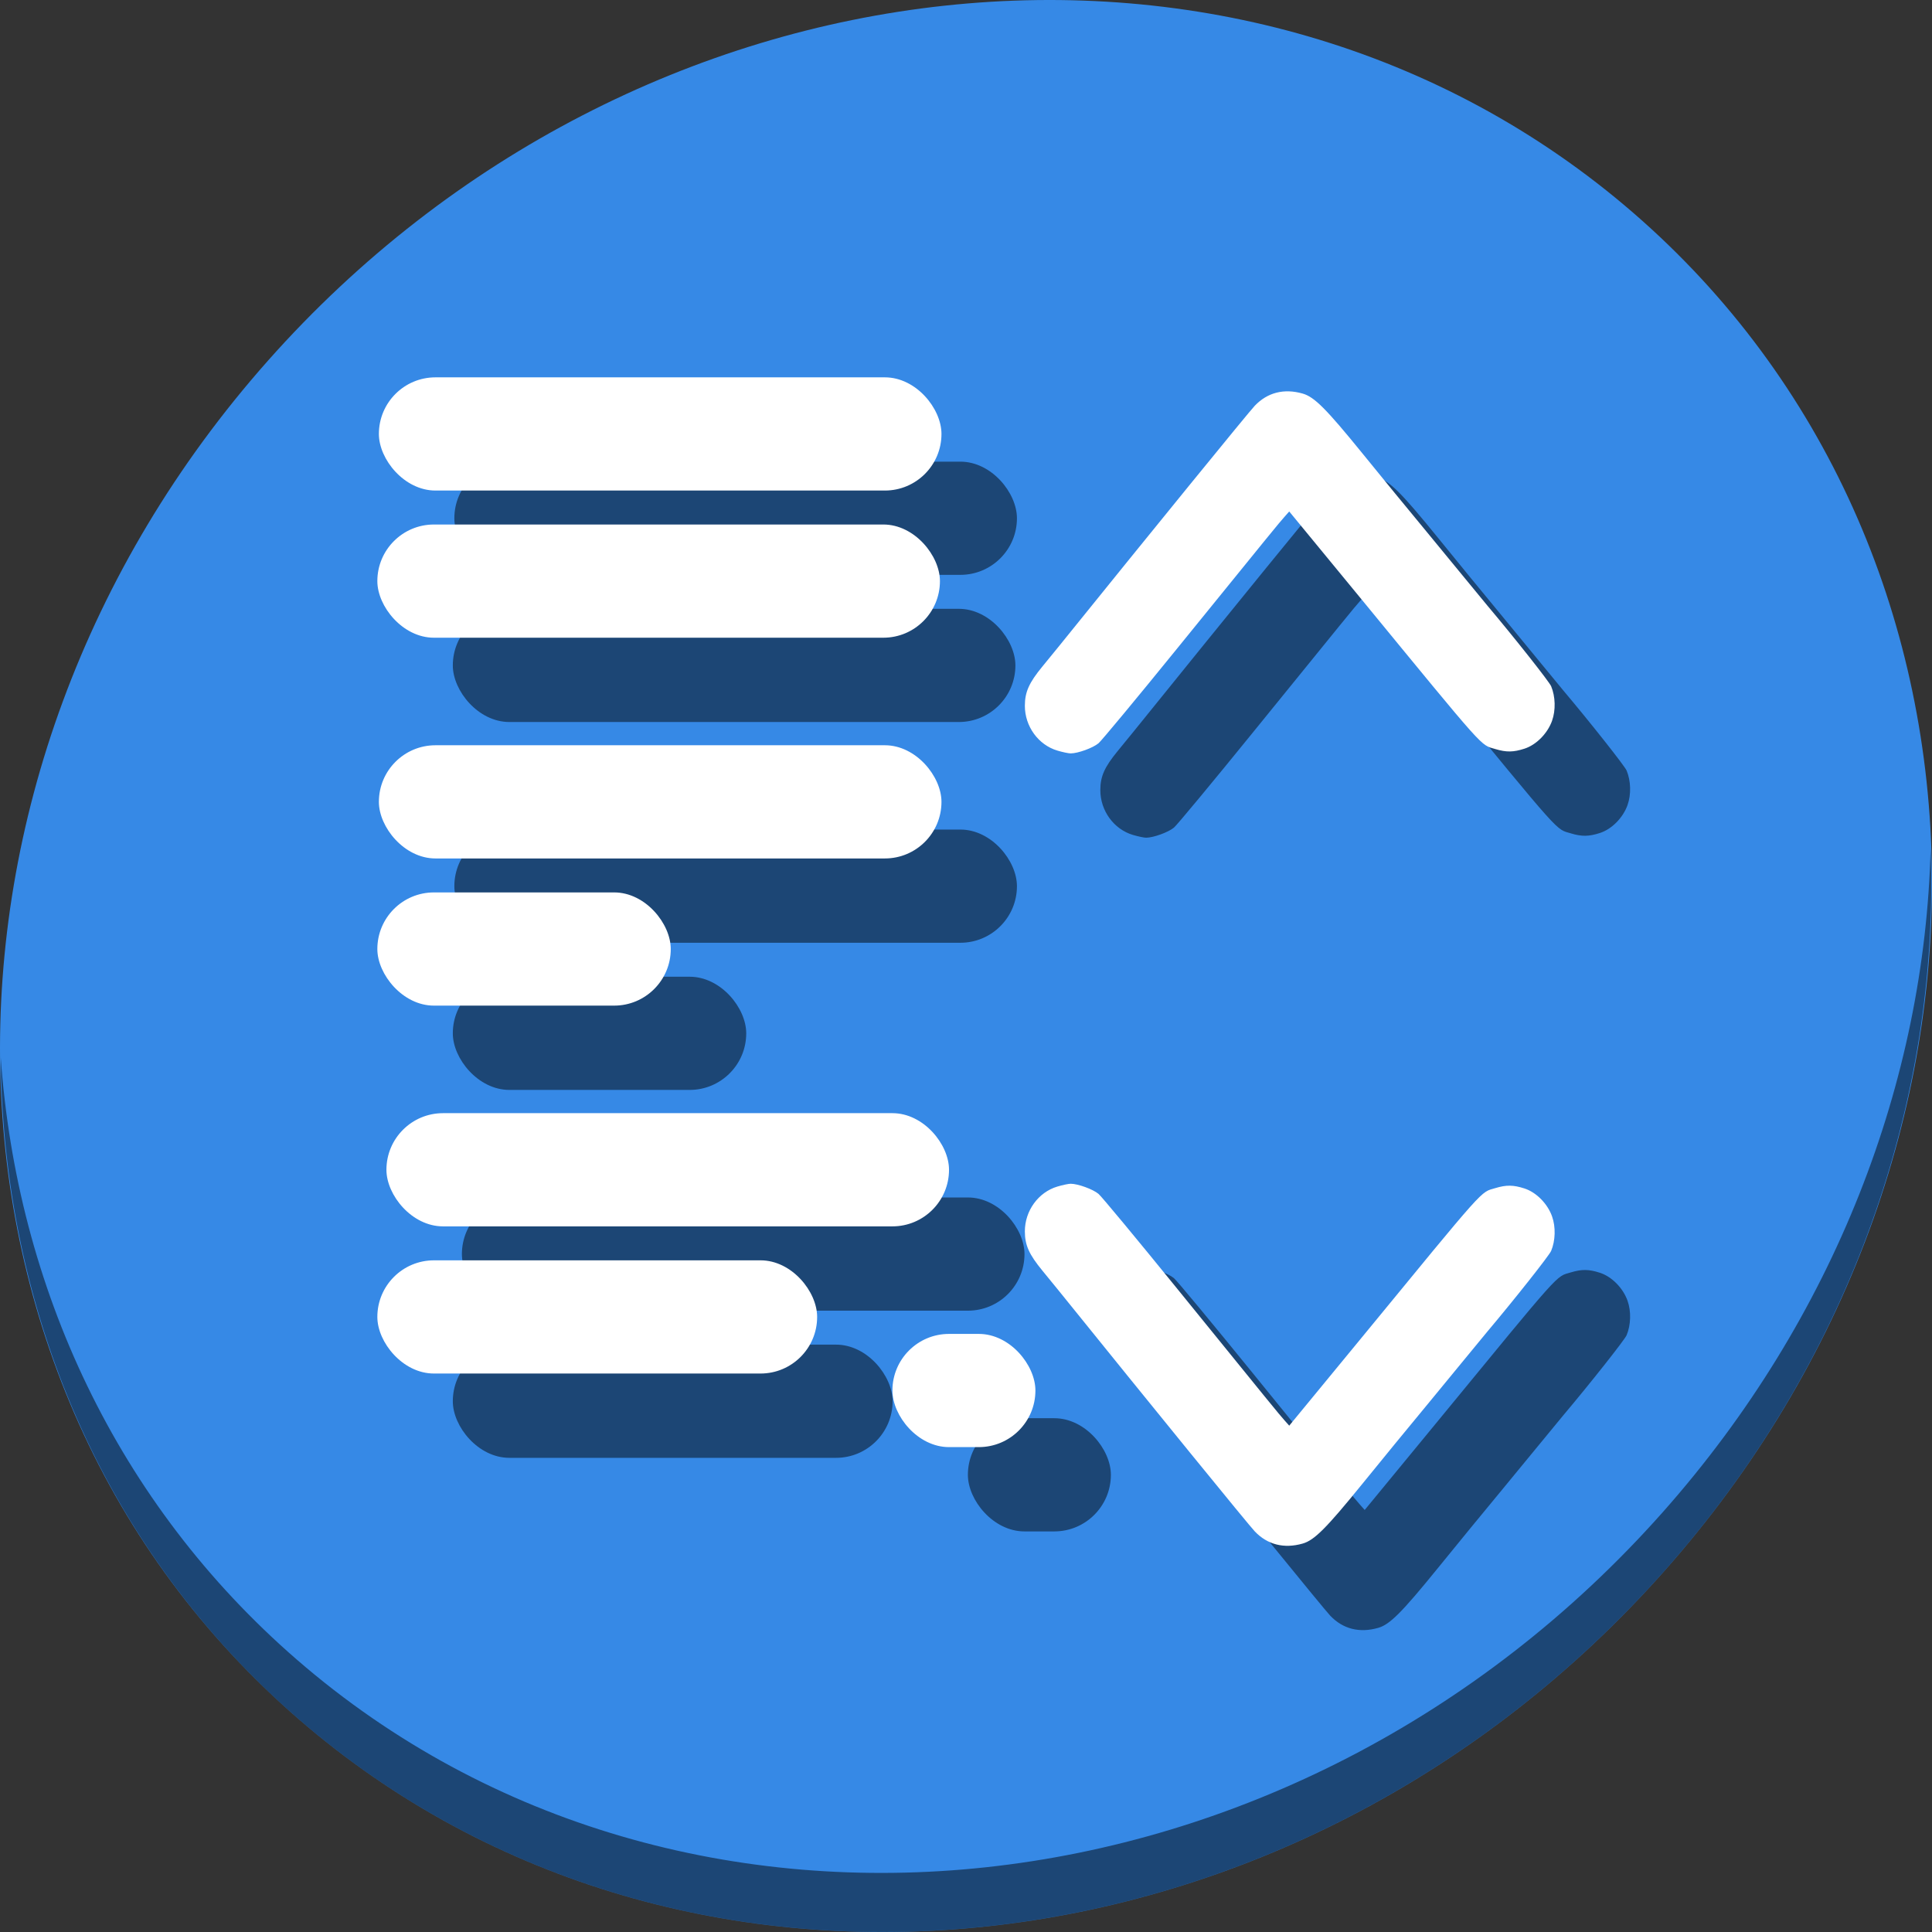 <?xml version="1.0" encoding="UTF-8" standalone="no"?>
<svg
   xmlns:dc="http://purl.org/dc/elements/1.1/"
   xmlns:cc="http://creativecommons.org/ns#"
   xmlns:rdf="http://www.w3.org/1999/02/22-rdf-syntax-ns#"
   xmlns:svg="http://www.w3.org/2000/svg"
   xmlns="http://www.w3.org/2000/svg"
   xmlns:sodipodi="http://sodipodi.sourceforge.net/DTD/sodipodi-0.dtd"
   xmlns:inkscape="http://www.inkscape.org/namespaces/inkscape"
   viewBox="0 0 64 64"
   version="1.1"
   id="svg8"
   sodipodi:docname="text_line_spacing.svg"
   width="64"
   height="64"
   inkscape:version="0.92.2 5c3e80d, 2017-08-06">
  <rect x="0" y="0" width="64" height="64" fill="#333333" stroke="none"/>
  <sodipodi:namedview
     pagecolor="#ffffff"
     bordercolor="#666666"
     borderopacity="1"
     objecttolerance="10"
     gridtolerance="10"
     guidetolerance="10"
     inkscape:pageopacity="0"
     inkscape:pageshadow="2"
     inkscape:window-width="1366"
     inkscape:window-height="717"
     id="namedview10"
     showgrid="false"
     inkscape:zoom="0.43457604"
     inkscape:cx="764.43221"
     inkscape:cy="237.81374"
     inkscape:window-x="0"
     inkscape:window-y="24"
     inkscape:window-maximized="1"
     inkscape:current-layer="svg8" />
  <defs
     id="defs3051">
    <style
       type="text/css"
       id="current-color-scheme">
      .ColorScheme-Text {
        color:#4d4d4d;
      }
      .ColorScheme-Highlight {
        color:#3daee9;
      }
      </style>
  </defs>
  <g
     id="g927"
     transform="matrix(0.125,0,0,0.125,6.1868113e-8,56)">
    <path
       style="fill:#3689e6;fill-opacity:1;stroke-width:11.11"
       inkscape:connector-curvature="0"
       d="m 432.913,-391.526 c 102.193,88.575 105.827,249.7 8.117,359.899 C 343.32,78.572 181.28,96.101 79.087,7.526 -23.106,-81.049 -26.74,-242.174 70.97,-352.373 168.68,-462.572 330.72,-480.101 432.913,-391.526 Z"
       id="path27-5" />
    <path
       style="opacity:1;fill:#000000;fill-opacity:0.49;stroke-width:11.11"
       inkscape:connector-curvature="0"
       d="m 511.636,-223.096 c -1.551,61.312 -25.161,124.155 -70.966,175.814 C 342.959,62.917 180.919,80.446 78.726,-8.129 30.827,-49.644 4.497,-107.077 0.194,-167.771 0.799,-101.415 27.117,-37.518 79.079,7.519 181.272,96.094 343.32,78.556 441.022,-31.634 490.727,-87.692 514.027,-156.925 511.636,-223.096 Z"
       id="path51-6" />
    <g
       style="fill:#000000;fill-opacity:0.49"
       transform="translate(20,22.342)"
       id="g98">
      <path
         inkscape:connector-curvature="0"
         id="path80"
         d="m 411.317,-125.635 c -1.203,-3.381 -4.181,-6.395 -7.317,-7.408 -2.945,-0.951 -4.805,-0.975 -7.715,-0.099 -4.073,1.226 -1.98,-1.118 -35.804,40.082 -7.736,9.423 -10.726,13.058 -17.84,21.686 l -0.982,1.192 -1.314,-1.484 c -1.553,-1.754 -3.095,-3.645 -28.373,-34.807 -10.662,-13.143 -20.046,-24.453 -20.853,-25.132 -1.467,-1.235 -5.459,-2.689 -7.381,-2.689 -0.56,0 -2.143,0.334 -3.517,0.742 -5.06,1.503 -8.634,6.431 -8.623,11.89 0.006,3.632 1.106,6.09 4.647,10.396 1.5,1.824 3.37,4.113 4.156,5.088 25.355,31.425 50.521,62.329 52.122,64.008 3.369,3.533 7.752,4.647 12.705,3.23 3.078,-0.881 6.2,-4.002 15.73,-15.728 6.904,-8.495 10.732,-13.165 17.401,-21.234 1.734,-2.097 5.79,-7.031 9.013,-10.963 3.224,-3.933 6.313,-7.686 6.866,-8.342 7.146,-8.473 16.329,-20.087 16.83,-21.284 1.144,-2.737 1.242,-6.352 0.248,-9.144 z"
         style="fill:#000000;fill-opacity:0.49;stroke-width:0.477" />
      <path
         style="fill:#000000;fill-opacity:0.49;stroke-width:0.477"
         d="m 411.317,-257.001 c -1.203,3.381 -4.181,6.395 -7.317,7.408 -2.945,0.951 -4.805,0.975 -7.715,0.099 -4.073,-1.226 -1.98,1.118 -35.804,-40.082 -7.736,-9.423 -10.726,-13.058 -17.84,-21.686 l -0.982,-1.192 -1.314,1.484 c -1.553,1.754 -3.095,3.645 -28.373,34.807 -10.662,13.143 -20.046,24.453 -20.853,25.132 -1.467,1.235 -5.459,2.689 -7.381,2.689 -0.56,0 -2.143,-0.334 -3.517,-0.742 -5.06,-1.503 -8.634,-6.431 -8.623,-11.89 0.006,-3.632 1.106,-6.09 4.647,-10.396 1.5,-1.824 3.37,-4.113 4.156,-5.088 25.355,-31.425 50.521,-62.329 52.122,-64.008 3.369,-3.533 7.752,-4.647 12.705,-3.23 3.078,0.881 6.2,4.002 15.73,15.728 6.904,8.495 10.732,13.165 17.401,21.234 1.734,2.097 5.79,7.031 9.013,10.963 3.224,3.933 6.313,7.686 6.866,8.342 7.146,8.473 16.329,20.087 16.83,21.284 1.144,2.737 1.242,6.352 0.248,9.144 z"
         id="path82"
         inkscape:connector-curvature="0" />
      <rect
         ry="15"
         y="-348"
         x="100.407"
         height="30"
         width="149.093"
         id="rect84"
         style="opacity:1;fill:#000000;fill-opacity:0.49;stroke:none;stroke-width:2.752;stroke-linecap:round;stroke-linejoin:bevel;stroke-miterlimit:4;stroke-dasharray:none;stroke-dashoffset:0;stroke-opacity:1" />
      <rect
         style="opacity:1;fill:#000000;fill-opacity:0.49;stroke:none;stroke-width:2.752;stroke-linecap:round;stroke-linejoin:bevel;stroke-miterlimit:4;stroke-dasharray:none;stroke-dashoffset:0;stroke-opacity:1"
         id="rect86"
         width="149.093"
         height="30"
         x="100"
         y="-309"
         ry="15" />
      <rect
         ry="15"
         y="-250.5"
         x="100.407"
         height="30"
         width="149.093"
         id="rect88"
         style="opacity:1;fill:#000000;fill-opacity:0.49;stroke:none;stroke-width:2.752;stroke-linecap:round;stroke-linejoin:bevel;stroke-miterlimit:4;stroke-dasharray:none;stroke-dashoffset:0;stroke-opacity:1" />
      <rect
         style="opacity:1;fill:#000000;fill-opacity:0.49;stroke:none;stroke-width:1.988;stroke-linecap:round;stroke-linejoin:bevel;stroke-miterlimit:4;stroke-dasharray:none;stroke-dashoffset:0;stroke-opacity:1"
         id="rect90"
         width="77.759"
         height="30"
         x="100"
         y="-211.5"
         ry="15" />
      <rect
         style="opacity:1;fill:#000000;fill-opacity:0.49;stroke:none;stroke-width:2.752;stroke-linecap:round;stroke-linejoin:bevel;stroke-miterlimit:4;stroke-dasharray:none;stroke-dashoffset:0;stroke-opacity:1"
         id="rect92"
         width="149.093"
         height="30"
         x="102.407"
         y="-153"
         ry="15" />
      <rect
         ry="15"
         y="-114"
         x="100"
         height="30"
         width="116.551"
         id="rect94"
         style="opacity:1;fill:#000000;fill-opacity:0.49;stroke:none;stroke-width:2.434;stroke-linecap:round;stroke-linejoin:bevel;stroke-miterlimit:4;stroke-dasharray:none;stroke-dashoffset:0;stroke-opacity:1" />
      <rect
         ry="15"
         y="-94.5"
         x="236.5"
         height="30"
         width="37.895"
         id="rect96"
         style="opacity:1;fill:#000000;fill-opacity:0.49;stroke:none;stroke-width:1.388;stroke-linecap:round;stroke-linejoin:bevel;stroke-miterlimit:4;stroke-dasharray:none;stroke-dashoffset:0;stroke-opacity:1" />
    </g>
    <g
       id="g78">
      <path
         style="fill:#ffffff;stroke-width:0.477"
         d="m 411.317,-125.635 c -1.203,-3.381 -4.181,-6.395 -7.317,-7.408 -2.945,-0.951 -4.805,-0.975 -7.715,-0.099 -4.073,1.226 -1.98,-1.118 -35.804,40.082 -7.736,9.423 -10.726,13.058 -17.84,21.686 l -0.982,1.192 -1.314,-1.484 c -1.553,-1.754 -3.095,-3.645 -28.373,-34.807 -10.662,-13.143 -20.046,-24.453 -20.853,-25.132 -1.467,-1.235 -5.459,-2.689 -7.381,-2.689 -0.56,0 -2.143,0.334 -3.517,0.742 -5.06,1.503 -8.634,6.431 -8.623,11.89 0.006,3.632 1.106,6.09 4.647,10.396 1.5,1.824 3.37,4.113 4.156,5.088 25.355,31.425 50.521,62.329 52.122,64.008 3.369,3.533 7.752,4.647 12.705,3.23 3.078,-0.881 6.2,-4.002 15.73,-15.728 6.904,-8.495 10.732,-13.165 17.401,-21.234 1.734,-2.097 5.79,-7.031 9.013,-10.963 3.224,-3.933 6.313,-7.686 6.866,-8.342 7.146,-8.473 16.329,-20.087 16.83,-21.284 1.144,-2.737 1.242,-6.352 0.248,-9.144 z"
         id="path855"
         inkscape:connector-curvature="0" />
      <path
         inkscape:connector-curvature="0"
         id="path841"
         d="m 411.317,-257.001 c -1.203,3.381 -4.181,6.395 -7.317,7.408 -2.945,0.951 -4.805,0.975 -7.715,0.099 -4.073,-1.226 -1.98,1.118 -35.804,-40.082 -7.736,-9.423 -10.726,-13.058 -17.84,-21.686 l -0.982,-1.192 -1.314,1.484 c -1.553,1.754 -3.095,3.645 -28.373,34.807 -10.662,13.143 -20.046,24.453 -20.853,25.132 -1.467,1.235 -5.459,2.689 -7.381,2.689 -0.56,0 -2.143,-0.334 -3.517,-0.742 -5.06,-1.503 -8.634,-6.431 -8.623,-11.89 0.006,-3.632 1.106,-6.09 4.647,-10.396 1.5,-1.824 3.37,-4.113 4.156,-5.088 25.355,-31.425 50.521,-62.329 52.122,-64.008 3.369,-3.533 7.752,-4.647 12.705,-3.23 3.078,0.881 6.2,4.002 15.73,15.728 6.904,8.495 10.732,13.165 17.401,21.234 1.734,2.097 5.79,7.031 9.013,10.963 3.224,3.933 6.313,7.686 6.866,8.342 7.146,8.473 16.329,20.087 16.83,21.284 1.144,2.737 1.242,6.352 0.248,9.144 z"
         style="fill:#ffffff;stroke-width:0.477" />
      <rect
         style="opacity:1;fill:#ffffff;fill-opacity:1;stroke:none;stroke-width:2.752;stroke-linecap:round;stroke-linejoin:bevel;stroke-miterlimit:4;stroke-dasharray:none;stroke-dashoffset:0;stroke-opacity:1"
         id="rect53"
         width="149.093"
         height="30"
         x="100.407"
         y="-348"
         ry="15" />
      <rect
         ry="15"
         y="-309"
         x="100"
         height="30"
         width="149.093"
         id="rect57"
         style="opacity:1;fill:#ffffff;fill-opacity:1;stroke:none;stroke-width:2.752;stroke-linecap:round;stroke-linejoin:bevel;stroke-miterlimit:4;stroke-dasharray:none;stroke-dashoffset:0;stroke-opacity:1" />
      <rect
         style="opacity:1;fill:#ffffff;fill-opacity:1;stroke:none;stroke-width:2.752;stroke-linecap:round;stroke-linejoin:bevel;stroke-miterlimit:4;stroke-dasharray:none;stroke-dashoffset:0;stroke-opacity:1"
         id="rect59"
         width="149.093"
         height="30"
         x="100.407"
         y="-250.5"
         ry="15" />
      <rect
         ry="15"
         y="-211.5"
         x="100"
         height="30"
         width="77.759"
         id="rect61"
         style="opacity:1;fill:#ffffff;fill-opacity:1;stroke:none;stroke-width:1.988;stroke-linecap:round;stroke-linejoin:bevel;stroke-miterlimit:4;stroke-dasharray:none;stroke-dashoffset:0;stroke-opacity:1" />
      <rect
         ry="15"
         y="-153"
         x="102.407"
         height="30"
         width="149.093"
         id="rect63"
         style="opacity:1;fill:#ffffff;fill-opacity:1;stroke:none;stroke-width:2.752;stroke-linecap:round;stroke-linejoin:bevel;stroke-miterlimit:4;stroke-dasharray:none;stroke-dashoffset:0;stroke-opacity:1" />
      <rect
         style="opacity:1;fill:#ffffff;fill-opacity:1;stroke:none;stroke-width:2.434;stroke-linecap:round;stroke-linejoin:bevel;stroke-miterlimit:4;stroke-dasharray:none;stroke-dashoffset:0;stroke-opacity:1"
         id="rect65"
         width="116.551"
         height="30"
         x="100"
         y="-114"
         ry="15" />
      <rect
         style="opacity:1;fill:#ffffff;fill-opacity:1;stroke:none;stroke-width:1.388;stroke-linecap:round;stroke-linejoin:bevel;stroke-miterlimit:4;stroke-dasharray:none;stroke-dashoffset:0;stroke-opacity:1"
         id="rect67"
         width="37.895"
         height="30"
         x="236.5"
         y="-94.5"
         ry="15" />
    </g>
  </g>
</svg>
